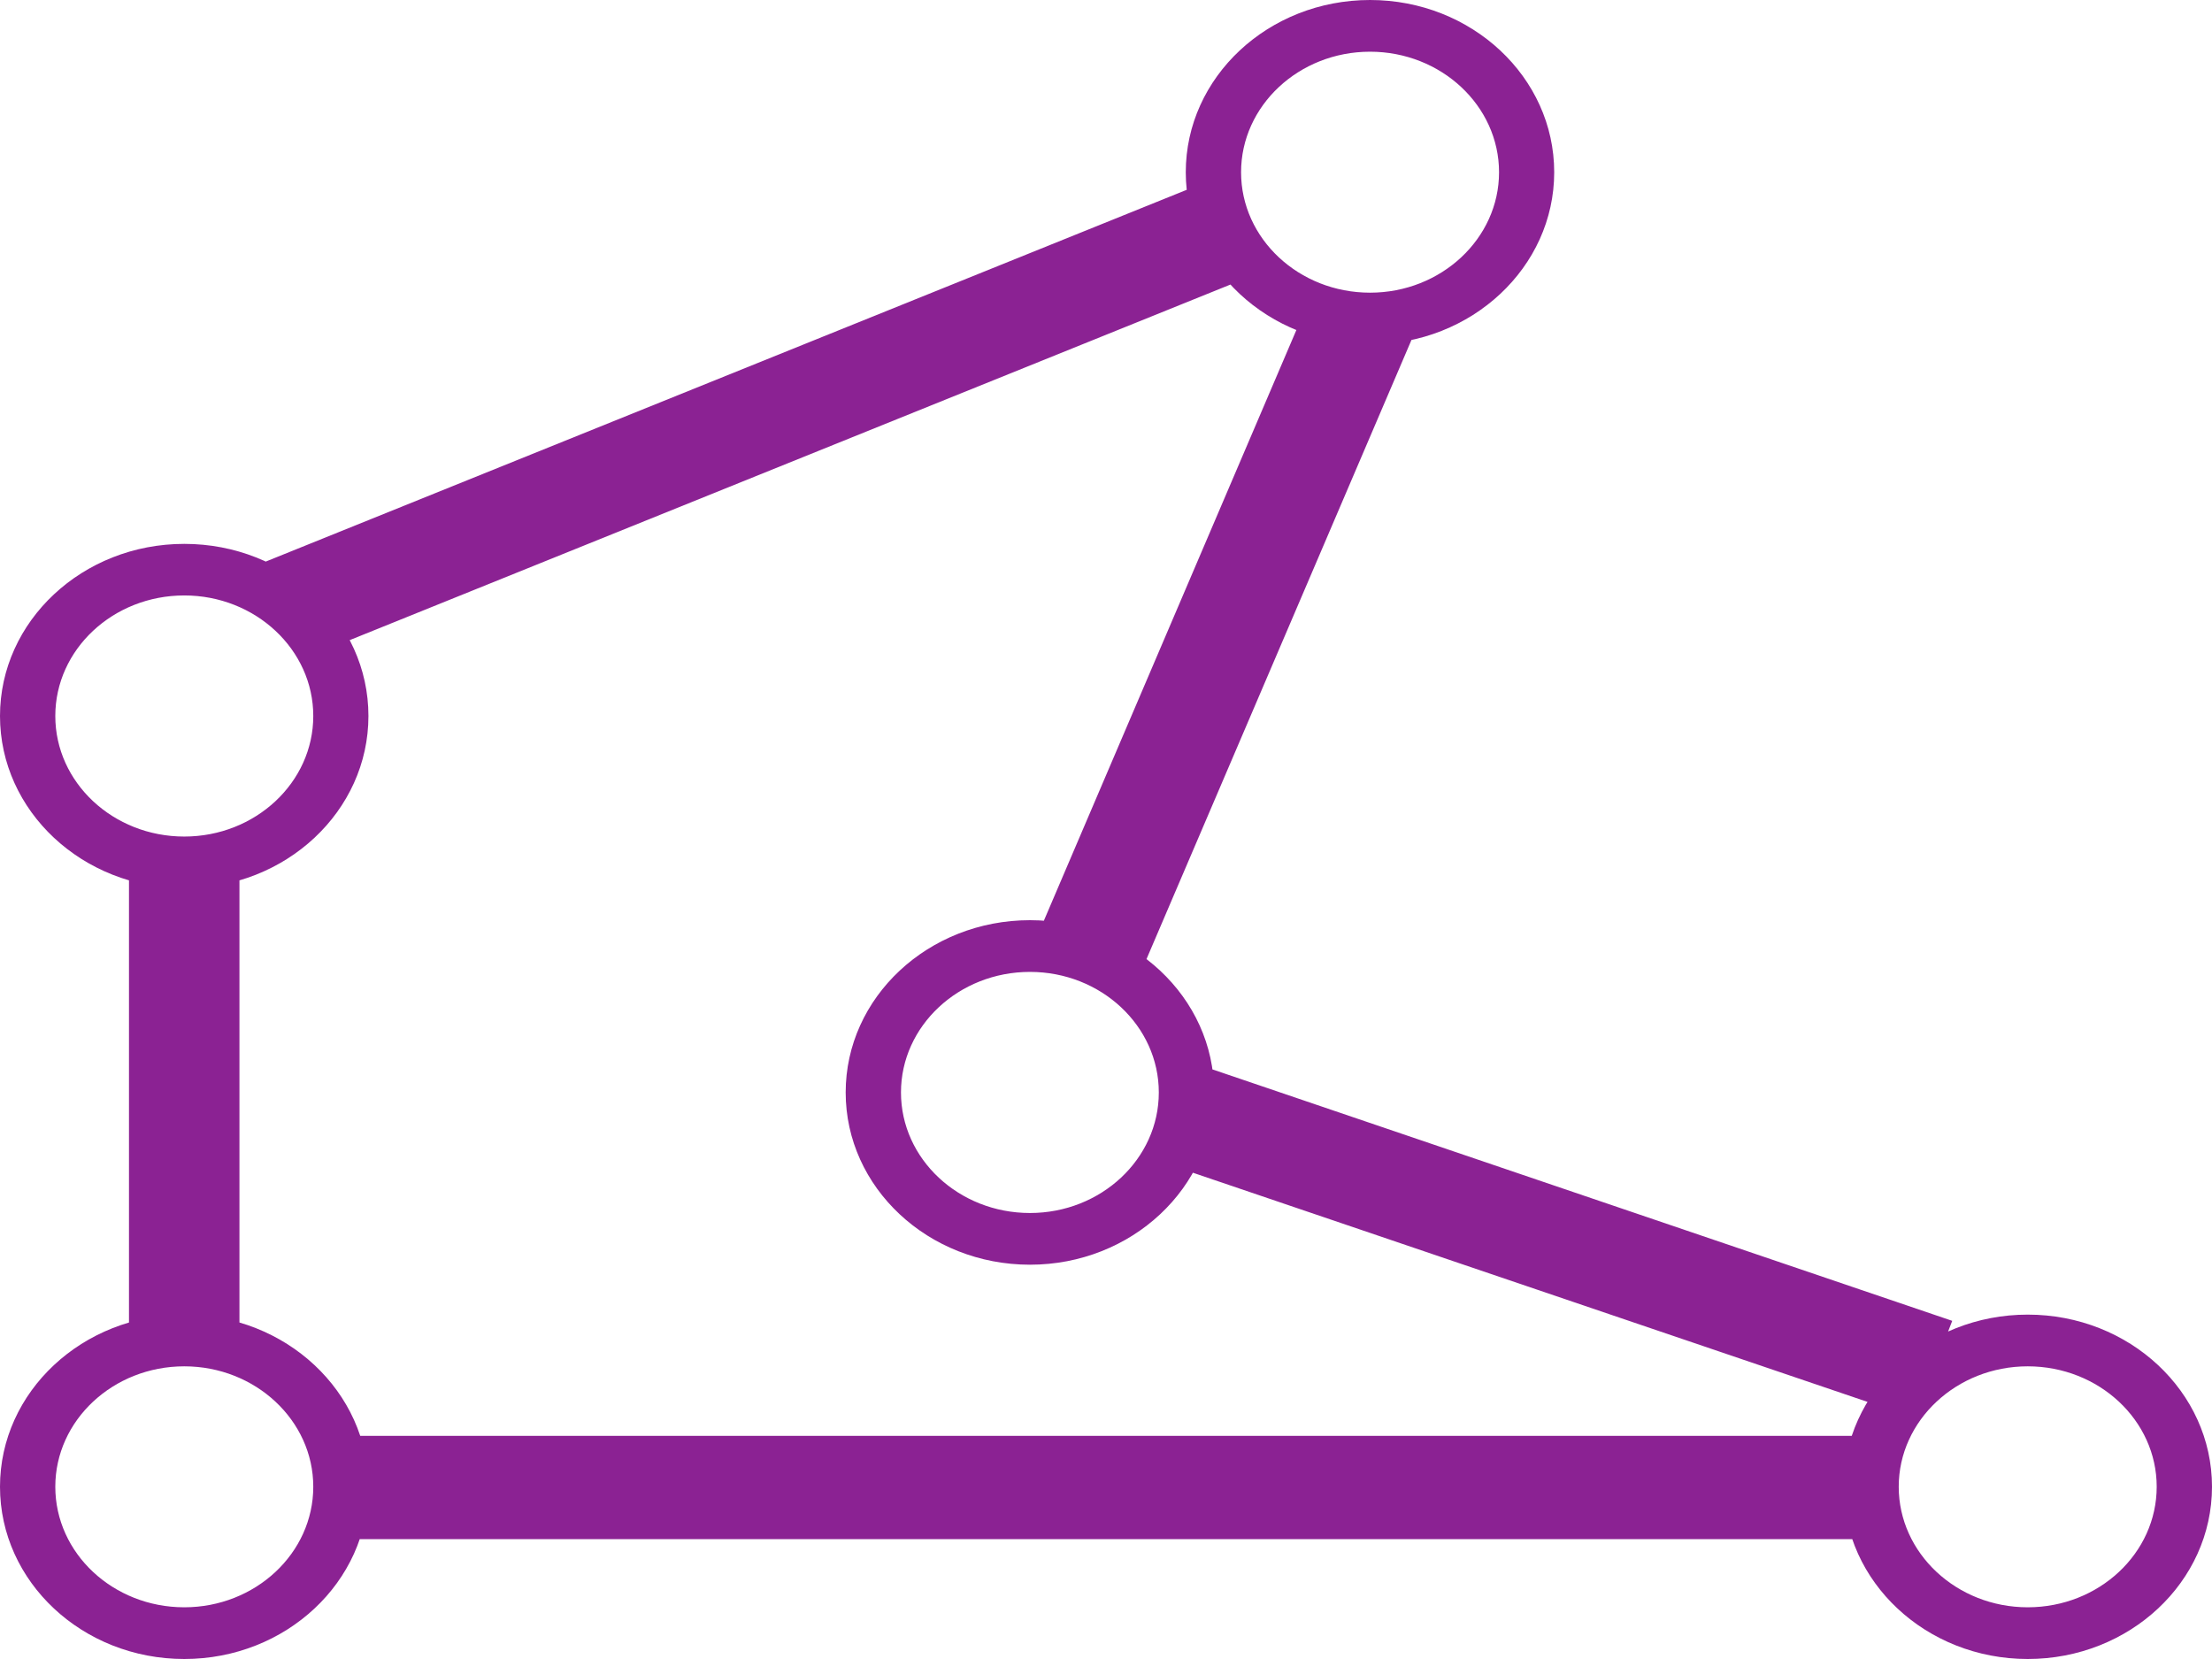 <?xml version="1.0" encoding="UTF-8"?>
<svg width="16px" height="12px" viewBox="0 0 16 12" version="1.1" xmlns="http://www.w3.org/2000/svg" xmlns:xlink="http://www.w3.org/1999/xlink">
    <!-- Generator: Sketch 56.1 (81669) - https://sketch.com -->
    <title>标记2</title>
    <desc>Created with Sketch.</desc>
    <g id="页面1" stroke="none" stroke-width="1" fill="none" fill-rule="evenodd">
        <g id="b-gis-单独导航状态" transform="translate(-905, -453)" fill="#8B2293" fill-rule="nonzero">
            <g id="编组-10复制-2" transform="translate(896, 248)">
                <g id="Group-36" transform="translate(1, 198)">
                    <g id="标记2" transform="translate(8, 7)">
                        <path d="M1.333,4.307 C1.847,4.307 2.266,4.698 2.266,5.179 C2.266,5.66 1.847,6.051 1.333,6.051 C0.818,6.051 0.4,5.66 0.4,5.179 C0.4,4.698 0.818,4.307 1.333,4.307 L1.333,4.307 Z M1.333,3.934 C0.597,3.934 0,4.492 0,5.179 C0,5.867 0.597,6.425 1.333,6.425 C2.068,6.425 2.665,5.867 2.665,5.179 C2.665,4.489 2.068,3.934 1.333,3.934 Z M1.375,6.477 L1.375,9.327 L1.375,6.477 L1.375,6.477 Z M1.732,6.103 L0.933,6.103 L0.933,9.701 L1.732,9.701 L1.732,6.103 Z M1.333,9.883 C1.847,9.883 2.266,10.274 2.266,10.754 C2.266,11.235 1.847,11.626 1.333,11.626 C0.818,11.626 0.4,11.235 0.4,10.754 C0.4,10.274 0.818,9.883 1.333,9.883 L1.333,9.883 Z M1.333,9.509 C0.597,9.509 0,10.067 0,10.754 C0,11.442 0.597,12 1.333,12 C2.068,12 2.665,11.442 2.665,10.754 C2.665,10.067 2.068,9.509 1.333,9.509 Z M9.91,0.374 C10.424,0.374 10.843,0.765 10.843,1.246 C10.843,1.726 10.424,2.117 9.91,2.117 C9.395,2.117 8.977,1.726 8.977,1.246 C8.977,0.765 9.395,0.374 9.91,0.374 L9.91,0.374 Z M9.91,0 C9.174,0 8.577,0.558 8.577,1.246 C8.577,1.933 9.174,2.491 9.91,2.491 C10.645,2.491 11.242,1.933 11.242,1.246 C11.242,0.558 10.645,0 9.91,0 Z M7.45,7.03 C7.964,7.03 8.382,7.421 8.382,7.902 C8.382,8.383 7.964,8.774 7.45,8.774 C6.935,8.774 6.517,8.383 6.517,7.902 C6.517,7.421 6.935,7.03 7.45,7.03 L7.45,7.03 Z M7.45,6.656 C6.714,6.656 6.117,7.214 6.117,7.902 C6.117,8.59 6.714,9.148 7.45,9.148 C8.185,9.148 8.782,8.59 8.782,7.902 C8.782,7.214 8.185,6.656 7.45,6.656 Z M9.507,2.083 L7.506,6.764 L8.249,7.04 L10.251,2.362 L9.507,2.083 L9.507,2.083 Z M6.861,2.476 L2.425,4.265 L6.861,2.476 L6.861,2.476 Z M8.777,1.295 L1.9,4.071 L2.218,4.756 L9.094,1.98 L8.777,1.295 L8.777,1.295 Z M13.537,10.386 L2.463,10.386 L2.463,11.133 L13.537,11.133 L13.537,10.386 Z M9.952,8.535 L13.612,9.778 L9.952,8.535 L9.952,8.535 Z M8.622,7.685 L8.35,8.388 L13.849,10.256 L14.121,9.554 L8.622,7.685 L8.622,7.685 Z M14.667,9.883 C15.182,9.883 15.6,10.274 15.6,10.754 C15.6,11.235 15.182,11.626 14.667,11.626 C14.153,11.626 13.734,11.235 13.734,10.754 C13.734,10.274 14.153,9.883 14.667,9.883 L14.667,9.883 Z M14.667,9.509 C13.932,9.509 13.335,10.067 13.335,10.754 C13.335,11.442 13.932,12 14.667,12 C15.403,12 16,11.442 16,10.754 C16,10.067 15.403,9.509 14.667,9.509 Z" id="Shape"></path>
                    </g>
                </g>
            </g>
        </g>
    </g>
</svg>